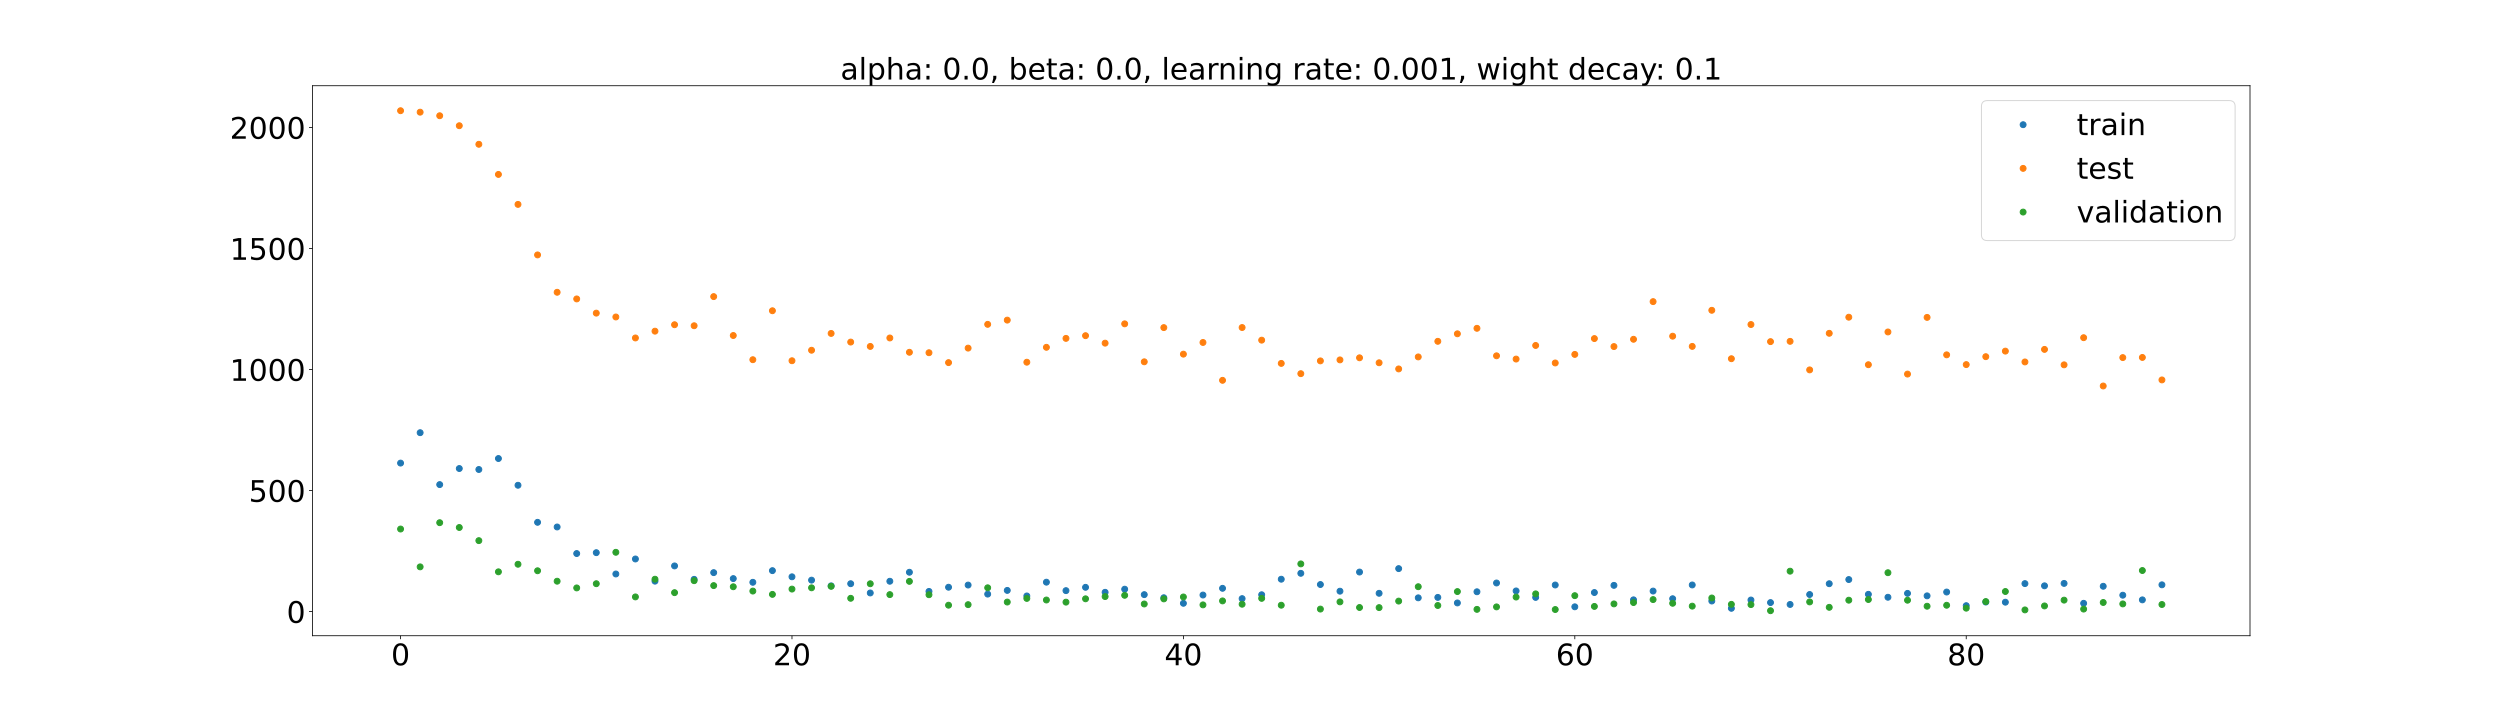 <?xml version="1.0" encoding="utf-8" standalone="no"?>
<!DOCTYPE svg PUBLIC "-//W3C//DTD SVG 1.1//EN"
  "http://www.w3.org/Graphics/SVG/1.1/DTD/svg11.dtd">
<!-- Created with matplotlib (https://matplotlib.org/) -->
<svg height="720pt" version="1.1" viewBox="0 0 2520 720" width="2520pt" xmlns="http://www.w3.org/2000/svg" xmlns:xlink="http://www.w3.org/1999/xlink">
 <defs>
  <style type="text/css">*{stroke-linecap:butt;stroke-linejoin:round;}</style>
 </defs>
 <g id="figure_1">
  <g id="patch_1">
   <path d="M 0 720 
L 2520 720 
L 2520 0 
L 0 0 
z
" style="fill:#ffffff;"/>
  </g>
  <g id="axes_1">
   <g id="patch_2">
    <path d="M 315 640.8 
L 2268 640.8 
L 2268 86.4 
L 315 86.4 
z
" style="fill:#ffffff;"/>
   </g>
   <g id="matplotlib.axis_1">
    <g id="xtick_1">
     <g id="line2d_1">
      <defs>
       <path d="M 0 0 
L 0 3.5 
" id="m6ab8b50b71" style="stroke:#000000;stroke-width:0.8;"/>
      </defs>
      <g>
       <use style="stroke:#000000;stroke-width:0.8;" x="403.773" xlink:href="#m6ab8b50b71" y="640.8"/>
      </g>
     </g>
     <g id="text_1">
      <!-- 0 -->
      <g transform="translate(394.229 670.595)scale(0.3 -0.3)">
       <defs>
        <path d="M 31.781 66.406 
Q 24.172 66.406 20.328 58.906 
Q 16.5 51.422 16.5 36.375 
Q 16.5 21.391 20.328 13.891 
Q 24.172 6.391 31.781 6.391 
Q 39.453 6.391 43.281 13.891 
Q 47.125 21.391 47.125 36.375 
Q 47.125 51.422 43.281 58.906 
Q 39.453 66.406 31.781 66.406 
z
M 31.781 74.219 
Q 44.047 74.219 50.516 64.516 
Q 56.984 54.828 56.984 36.375 
Q 56.984 17.969 50.516 8.266 
Q 44.047 -1.422 31.781 -1.422 
Q 19.531 -1.422 13.062 8.266 
Q 6.594 17.969 6.594 36.375 
Q 6.594 54.828 13.062 64.516 
Q 19.531 74.219 31.781 74.219 
z
" id="DejaVuSans-48"/>
       </defs>
       <use xlink:href="#DejaVuSans-48"/>
      </g>
     </g>
    </g>
    <g id="xtick_2">
     <g id="line2d_2">
      <g>
       <use style="stroke:#000000;stroke-width:0.8;" x="798.318" xlink:href="#m6ab8b50b71" y="640.8"/>
      </g>
     </g>
     <g id="text_2">
      <!-- 20 -->
      <g transform="translate(779.231 670.595)scale(0.3 -0.3)">
       <defs>
        <path d="M 19.188 8.297 
L 53.609 8.297 
L 53.609 0 
L 7.328 0 
L 7.328 8.297 
Q 12.938 14.109 22.625 23.891 
Q 32.328 33.688 34.812 36.531 
Q 39.547 41.844 41.422 45.531 
Q 43.312 49.219 43.312 52.781 
Q 43.312 58.594 39.234 62.25 
Q 35.156 65.922 28.609 65.922 
Q 23.969 65.922 18.812 64.312 
Q 13.672 62.703 7.812 59.422 
L 7.812 69.391 
Q 13.766 71.781 18.938 73 
Q 24.125 74.219 28.422 74.219 
Q 39.75 74.219 46.484 68.547 
Q 53.219 62.891 53.219 53.422 
Q 53.219 48.922 51.531 44.891 
Q 49.859 40.875 45.406 35.406 
Q 44.188 33.984 37.641 27.219 
Q 31.109 20.453 19.188 8.297 
z
" id="DejaVuSans-50"/>
       </defs>
       <use xlink:href="#DejaVuSans-50"/>
       <use x="63.623" xlink:href="#DejaVuSans-48"/>
      </g>
     </g>
    </g>
    <g id="xtick_3">
     <g id="line2d_3">
      <g>
       <use style="stroke:#000000;stroke-width:0.8;" x="1192.864" xlink:href="#m6ab8b50b71" y="640.8"/>
      </g>
     </g>
     <g id="text_3">
      <!-- 40 -->
      <g transform="translate(1173.776 670.595)scale(0.3 -0.3)">
       <defs>
        <path d="M 37.797 64.312 
L 12.891 25.391 
L 37.797 25.391 
z
M 35.203 72.906 
L 47.609 72.906 
L 47.609 25.391 
L 58.016 25.391 
L 58.016 17.188 
L 47.609 17.188 
L 47.609 0 
L 37.797 0 
L 37.797 17.188 
L 4.891 17.188 
L 4.891 26.703 
z
" id="DejaVuSans-52"/>
       </defs>
       <use xlink:href="#DejaVuSans-52"/>
       <use x="63.623" xlink:href="#DejaVuSans-48"/>
      </g>
     </g>
    </g>
    <g id="xtick_4">
     <g id="line2d_4">
      <g>
       <use style="stroke:#000000;stroke-width:0.8;" x="1587.409" xlink:href="#m6ab8b50b71" y="640.8"/>
      </g>
     </g>
     <g id="text_4">
      <!-- 60 -->
      <g transform="translate(1568.322 670.595)scale(0.3 -0.3)">
       <defs>
        <path d="M 33.016 40.375 
Q 26.375 40.375 22.484 35.828 
Q 18.609 31.297 18.609 23.391 
Q 18.609 15.531 22.484 10.953 
Q 26.375 6.391 33.016 6.391 
Q 39.656 6.391 43.531 10.953 
Q 47.406 15.531 47.406 23.391 
Q 47.406 31.297 43.531 35.828 
Q 39.656 40.375 33.016 40.375 
z
M 52.594 71.297 
L 52.594 62.312 
Q 48.875 64.062 45.094 64.984 
Q 41.312 65.922 37.594 65.922 
Q 27.828 65.922 22.672 59.328 
Q 17.531 52.734 16.797 39.406 
Q 19.672 43.656 24.016 45.922 
Q 28.375 48.188 33.594 48.188 
Q 44.578 48.188 50.953 41.516 
Q 57.328 34.859 57.328 23.391 
Q 57.328 12.156 50.688 5.359 
Q 44.047 -1.422 33.016 -1.422 
Q 20.359 -1.422 13.672 8.266 
Q 6.984 17.969 6.984 36.375 
Q 6.984 53.656 15.188 63.938 
Q 23.391 74.219 37.203 74.219 
Q 40.922 74.219 44.703 73.484 
Q 48.484 72.75 52.594 71.297 
z
" id="DejaVuSans-54"/>
       </defs>
       <use xlink:href="#DejaVuSans-54"/>
       <use x="63.623" xlink:href="#DejaVuSans-48"/>
      </g>
     </g>
    </g>
    <g id="xtick_5">
     <g id="line2d_5">
      <g>
       <use style="stroke:#000000;stroke-width:0.8;" x="1981.955" xlink:href="#m6ab8b50b71" y="640.8"/>
      </g>
     </g>
     <g id="text_5">
      <!-- 80 -->
      <g transform="translate(1962.867 670.595)scale(0.3 -0.3)">
       <defs>
        <path d="M 31.781 34.625 
Q 24.75 34.625 20.719 30.859 
Q 16.703 27.094 16.703 20.516 
Q 16.703 13.922 20.719 10.156 
Q 24.75 6.391 31.781 6.391 
Q 38.812 6.391 42.859 10.172 
Q 46.922 13.969 46.922 20.516 
Q 46.922 27.094 42.891 30.859 
Q 38.875 34.625 31.781 34.625 
z
M 21.922 38.812 
Q 15.578 40.375 12.031 44.719 
Q 8.5 49.078 8.5 55.328 
Q 8.5 64.062 14.719 69.141 
Q 20.953 74.219 31.781 74.219 
Q 42.672 74.219 48.875 69.141 
Q 55.078 64.062 55.078 55.328 
Q 55.078 49.078 51.531 44.719 
Q 48 40.375 41.703 38.812 
Q 48.828 37.156 52.797 32.312 
Q 56.781 27.484 56.781 20.516 
Q 56.781 9.906 50.312 4.234 
Q 43.844 -1.422 31.781 -1.422 
Q 19.734 -1.422 13.25 4.234 
Q 6.781 9.906 6.781 20.516 
Q 6.781 27.484 10.781 32.312 
Q 14.797 37.156 21.922 38.812 
z
M 18.312 54.391 
Q 18.312 48.734 21.844 45.562 
Q 25.391 42.391 31.781 42.391 
Q 38.141 42.391 41.719 45.562 
Q 45.312 48.734 45.312 54.391 
Q 45.312 60.062 41.719 63.234 
Q 38.141 66.406 31.781 66.406 
Q 25.391 66.406 21.844 63.234 
Q 18.312 60.062 18.312 54.391 
z
" id="DejaVuSans-56"/>
       </defs>
       <use xlink:href="#DejaVuSans-56"/>
       <use x="63.623" xlink:href="#DejaVuSans-48"/>
      </g>
     </g>
    </g>
   </g>
   <g id="matplotlib.axis_2">
    <g id="ytick_1">
     <g id="line2d_6">
      <defs>
       <path d="M 0 0 
L -3.5 0 
" id="m80226471ab" style="stroke:#000000;stroke-width:0.8;"/>
      </defs>
      <g>
       <use style="stroke:#000000;stroke-width:0.8;" x="315" xlink:href="#m80226471ab" y="616.428"/>
      </g>
     </g>
     <g id="text_6">
      <!-- 0 -->
      <g transform="translate(288.913 627.826)scale(0.3 -0.3)">
       <use xlink:href="#DejaVuSans-48"/>
      </g>
     </g>
    </g>
    <g id="ytick_2">
     <g id="line2d_7">
      <g>
       <use style="stroke:#000000;stroke-width:0.8;" x="315" xlink:href="#m80226471ab" y="494.439"/>
      </g>
     </g>
     <g id="text_7">
      <!-- 500 -->
      <g transform="translate(250.738 505.837)scale(0.3 -0.3)">
       <defs>
        <path d="M 10.797 72.906 
L 49.516 72.906 
L 49.516 64.594 
L 19.828 64.594 
L 19.828 46.734 
Q 21.969 47.469 24.109 47.828 
Q 26.266 48.188 28.422 48.188 
Q 40.625 48.188 47.75 41.5 
Q 54.891 34.812 54.891 23.391 
Q 54.891 11.625 47.562 5.094 
Q 40.234 -1.422 26.906 -1.422 
Q 22.312 -1.422 17.547 -0.641 
Q 12.797 0.141 7.719 1.703 
L 7.719 11.625 
Q 12.109 9.234 16.797 8.062 
Q 21.484 6.891 26.703 6.891 
Q 35.156 6.891 40.078 11.328 
Q 45.016 15.766 45.016 23.391 
Q 45.016 31 40.078 35.438 
Q 35.156 39.891 26.703 39.891 
Q 22.75 39.891 18.812 39.016 
Q 14.891 38.141 10.797 36.281 
z
" id="DejaVuSans-53"/>
       </defs>
       <use xlink:href="#DejaVuSans-53"/>
       <use x="63.623" xlink:href="#DejaVuSans-48"/>
       <use x="127.246" xlink:href="#DejaVuSans-48"/>
      </g>
     </g>
    </g>
    <g id="ytick_3">
     <g id="line2d_8">
      <g>
       <use style="stroke:#000000;stroke-width:0.8;" x="315" xlink:href="#m80226471ab" y="372.45"/>
      </g>
     </g>
     <g id="text_8">
      <!-- 1000 -->
      <g transform="translate(231.65 383.848)scale(0.3 -0.3)">
       <defs>
        <path d="M 12.406 8.297 
L 28.516 8.297 
L 28.516 63.922 
L 10.984 60.406 
L 10.984 69.391 
L 28.422 72.906 
L 38.281 72.906 
L 38.281 8.297 
L 54.391 8.297 
L 54.391 0 
L 12.406 0 
z
" id="DejaVuSans-49"/>
       </defs>
       <use xlink:href="#DejaVuSans-49"/>
       <use x="63.623" xlink:href="#DejaVuSans-48"/>
       <use x="127.246" xlink:href="#DejaVuSans-48"/>
       <use x="190.869" xlink:href="#DejaVuSans-48"/>
      </g>
     </g>
    </g>
    <g id="ytick_4">
     <g id="line2d_9">
      <g>
       <use style="stroke:#000000;stroke-width:0.8;" x="315" xlink:href="#m80226471ab" y="250.461"/>
      </g>
     </g>
     <g id="text_9">
      <!-- 1500 -->
      <g transform="translate(231.65 261.859)scale(0.3 -0.3)">
       <use xlink:href="#DejaVuSans-49"/>
       <use x="63.623" xlink:href="#DejaVuSans-53"/>
       <use x="127.246" xlink:href="#DejaVuSans-48"/>
       <use x="190.869" xlink:href="#DejaVuSans-48"/>
      </g>
     </g>
    </g>
    <g id="ytick_5">
     <g id="line2d_10">
      <g>
       <use style="stroke:#000000;stroke-width:0.8;" x="315" xlink:href="#m80226471ab" y="128.472"/>
      </g>
     </g>
     <g id="text_10">
      <!-- 2000 -->
      <g transform="translate(231.65 139.87)scale(0.3 -0.3)">
       <use xlink:href="#DejaVuSans-50"/>
       <use x="63.623" xlink:href="#DejaVuSans-48"/>
       <use x="127.246" xlink:href="#DejaVuSans-48"/>
       <use x="190.869" xlink:href="#DejaVuSans-48"/>
      </g>
     </g>
    </g>
   </g>
   <g id="line2d_11">
    <defs>
     <path d="M 0 3 
C 0.796 3 1.559 2.684 2.121 2.121 
C 2.684 1.559 3 0.796 3 0 
C 3 -0.796 2.684 -1.559 2.121 -2.121 
C 1.559 -2.684 0.796 -3 0 -3 
C -0.796 -3 -1.559 -2.684 -2.121 -2.121 
C -2.684 -1.559 -3 -0.796 -3 0 
C -3 0.796 -2.684 1.559 -2.121 2.121 
C -1.559 2.684 -0.796 3 0 3 
z
" id="m617d4584ff" style="stroke:#1f77b4;"/>
    </defs>
    <g clip-path="url(#p22f474f306)">
     <use style="fill:#1f77b4;stroke:#1f77b4;" x="403.773" xlink:href="#m617d4584ff" y="466.789"/>
     <use style="fill:#1f77b4;stroke:#1f77b4;" x="423.5" xlink:href="#m617d4584ff" y="436.15"/>
     <use style="fill:#1f77b4;stroke:#1f77b4;" x="443.227" xlink:href="#m617d4584ff" y="488.47"/>
     <use style="fill:#1f77b4;stroke:#1f77b4;" x="462.955" xlink:href="#m617d4584ff" y="472.27"/>
     <use style="fill:#1f77b4;stroke:#1f77b4;" x="482.682" xlink:href="#m617d4584ff" y="473.251"/>
     <use style="fill:#1f77b4;stroke:#1f77b4;" x="502.409" xlink:href="#m617d4584ff" y="462.186"/>
     <use style="fill:#1f77b4;stroke:#1f77b4;" x="522.136" xlink:href="#m617d4584ff" y="489.14"/>
     <use style="fill:#1f77b4;stroke:#1f77b4;" x="541.864" xlink:href="#m617d4584ff" y="526.486"/>
     <use style="fill:#1f77b4;stroke:#1f77b4;" x="561.591" xlink:href="#m617d4584ff" y="531.189"/>
     <use style="fill:#1f77b4;stroke:#1f77b4;" x="581.318" xlink:href="#m617d4584ff" y="557.966"/>
     <use style="fill:#1f77b4;stroke:#1f77b4;" x="601.045" xlink:href="#m617d4584ff" y="557.09"/>
     <use style="fill:#1f77b4;stroke:#1f77b4;" x="620.773" xlink:href="#m617d4584ff" y="578.57"/>
     <use style="fill:#1f77b4;stroke:#1f77b4;" x="640.5" xlink:href="#m617d4584ff" y="563.448"/>
     <use style="fill:#1f77b4;stroke:#1f77b4;" x="660.227" xlink:href="#m617d4584ff" y="585.809"/>
     <use style="fill:#1f77b4;stroke:#1f77b4;" x="679.955" xlink:href="#m617d4584ff" y="570.443"/>
     <use style="fill:#1f77b4;stroke:#1f77b4;" x="699.682" xlink:href="#m617d4584ff" y="583.97"/>
     <use style="fill:#1f77b4;stroke:#1f77b4;" x="719.409" xlink:href="#m617d4584ff" y="577.212"/>
     <use style="fill:#1f77b4;stroke:#1f77b4;" x="739.136" xlink:href="#m617d4584ff" y="583.217"/>
     <use style="fill:#1f77b4;stroke:#1f77b4;" x="758.864" xlink:href="#m617d4584ff" y="586.955"/>
     <use style="fill:#1f77b4;stroke:#1f77b4;" x="778.591" xlink:href="#m617d4584ff" y="575.209"/>
     <use style="fill:#1f77b4;stroke:#1f77b4;" x="798.318" xlink:href="#m617d4584ff" y="581.412"/>
     <use style="fill:#1f77b4;stroke:#1f77b4;" x="818.045" xlink:href="#m617d4584ff" y="584.779"/>
     <use style="fill:#1f77b4;stroke:#1f77b4;" x="837.773" xlink:href="#m617d4584ff" y="590.525"/>
     <use style="fill:#1f77b4;stroke:#1f77b4;" x="857.5" xlink:href="#m617d4584ff" y="588.381"/>
     <use style="fill:#1f77b4;stroke:#1f77b4;" x="877.227" xlink:href="#m617d4584ff" y="597.704"/>
     <use style="fill:#1f77b4;stroke:#1f77b4;" x="896.955" xlink:href="#m617d4584ff" y="585.898"/>
     <use style="fill:#1f77b4;stroke:#1f77b4;" x="916.682" xlink:href="#m617d4584ff" y="576.822"/>
     <use style="fill:#1f77b4;stroke:#1f77b4;" x="936.409" xlink:href="#m617d4584ff" y="596.16"/>
     <use style="fill:#1f77b4;stroke:#1f77b4;" x="956.136" xlink:href="#m617d4584ff" y="591.923"/>
     <use style="fill:#1f77b4;stroke:#1f77b4;" x="975.864" xlink:href="#m617d4584ff" y="589.732"/>
     <use style="fill:#1f77b4;stroke:#1f77b4;" x="995.591" xlink:href="#m617d4584ff" y="598.854"/>
     <use style="fill:#1f77b4;stroke:#1f77b4;" x="1015.318" xlink:href="#m617d4584ff" y="595.128"/>
     <use style="fill:#1f77b4;stroke:#1f77b4;" x="1035.045" xlink:href="#m617d4584ff" y="600.717"/>
     <use style="fill:#1f77b4;stroke:#1f77b4;" x="1054.773" xlink:href="#m617d4584ff" y="586.833"/>
     <use style="fill:#1f77b4;stroke:#1f77b4;" x="1074.5" xlink:href="#m617d4584ff" y="595.359"/>
     <use style="fill:#1f77b4;stroke:#1f77b4;" x="1094.227" xlink:href="#m617d4584ff" y="592.009"/>
     <use style="fill:#1f77b4;stroke:#1f77b4;" x="1113.955" xlink:href="#m617d4584ff" y="597.032"/>
     <use style="fill:#1f77b4;stroke:#1f77b4;" x="1133.682" xlink:href="#m617d4584ff" y="593.89"/>
     <use style="fill:#1f77b4;stroke:#1f77b4;" x="1153.409" xlink:href="#m617d4584ff" y="599.39"/>
     <use style="fill:#1f77b4;stroke:#1f77b4;" x="1173.136" xlink:href="#m617d4584ff" y="602.511"/>
     <use style="fill:#1f77b4;stroke:#1f77b4;" x="1192.864" xlink:href="#m617d4584ff" y="608.116"/>
     <use style="fill:#1f77b4;stroke:#1f77b4;" x="1212.591" xlink:href="#m617d4584ff" y="599.796"/>
     <use style="fill:#1f77b4;stroke:#1f77b4;" x="1232.318" xlink:href="#m617d4584ff" y="593.012"/>
     <use style="fill:#1f77b4;stroke:#1f77b4;" x="1252.045" xlink:href="#m617d4584ff" y="603.408"/>
     <use style="fill:#1f77b4;stroke:#1f77b4;" x="1271.773" xlink:href="#m617d4584ff" y="599.508"/>
     <use style="fill:#1f77b4;stroke:#1f77b4;" x="1291.5" xlink:href="#m617d4584ff" y="583.843"/>
     <use style="fill:#1f77b4;stroke:#1f77b4;" x="1311.227" xlink:href="#m617d4584ff" y="577.9"/>
     <use style="fill:#1f77b4;stroke:#1f77b4;" x="1330.955" xlink:href="#m617d4584ff" y="589.197"/>
     <use style="fill:#1f77b4;stroke:#1f77b4;" x="1350.682" xlink:href="#m617d4584ff" y="595.919"/>
     <use style="fill:#1f77b4;stroke:#1f77b4;" x="1370.409" xlink:href="#m617d4584ff" y="576.622"/>
     <use style="fill:#1f77b4;stroke:#1f77b4;" x="1390.136" xlink:href="#m617d4584ff" y="598.04"/>
     <use style="fill:#1f77b4;stroke:#1f77b4;" x="1409.864" xlink:href="#m617d4584ff" y="573.155"/>
     <use style="fill:#1f77b4;stroke:#1f77b4;" x="1429.591" xlink:href="#m617d4584ff" y="602.606"/>
     <use style="fill:#1f77b4;stroke:#1f77b4;" x="1449.318" xlink:href="#m617d4584ff" y="602.174"/>
     <use style="fill:#1f77b4;stroke:#1f77b4;" x="1469.045" xlink:href="#m617d4584ff" y="607.763"/>
     <use style="fill:#1f77b4;stroke:#1f77b4;" x="1488.773" xlink:href="#m617d4584ff" y="596.497"/>
     <use style="fill:#1f77b4;stroke:#1f77b4;" x="1508.5" xlink:href="#m617d4584ff" y="587.649"/>
     <use style="fill:#1f77b4;stroke:#1f77b4;" x="1528.227" xlink:href="#m617d4584ff" y="595.657"/>
     <use style="fill:#1f77b4;stroke:#1f77b4;" x="1547.955" xlink:href="#m617d4584ff" y="602.182"/>
     <use style="fill:#1f77b4;stroke:#1f77b4;" x="1567.682" xlink:href="#m617d4584ff" y="589.671"/>
     <use style="fill:#1f77b4;stroke:#1f77b4;" x="1587.409" xlink:href="#m617d4584ff" y="611.659"/>
     <use style="fill:#1f77b4;stroke:#1f77b4;" x="1607.136" xlink:href="#m617d4584ff" y="597.272"/>
     <use style="fill:#1f77b4;stroke:#1f77b4;" x="1626.864" xlink:href="#m617d4584ff" y="590.038"/>
     <use style="fill:#1f77b4;stroke:#1f77b4;" x="1646.591" xlink:href="#m617d4584ff" y="604.635"/>
     <use style="fill:#1f77b4;stroke:#1f77b4;" x="1666.318" xlink:href="#m617d4584ff" y="595.792"/>
     <use style="fill:#1f77b4;stroke:#1f77b4;" x="1686.045" xlink:href="#m617d4584ff" y="603.517"/>
     <use style="fill:#1f77b4;stroke:#1f77b4;" x="1705.773" xlink:href="#m617d4584ff" y="589.637"/>
     <use style="fill:#1f77b4;stroke:#1f77b4;" x="1725.5" xlink:href="#m617d4584ff" y="605.819"/>
     <use style="fill:#1f77b4;stroke:#1f77b4;" x="1745.227" xlink:href="#m617d4584ff" y="613.171"/>
     <use style="fill:#1f77b4;stroke:#1f77b4;" x="1764.955" xlink:href="#m617d4584ff" y="604.809"/>
     <use style="fill:#1f77b4;stroke:#1f77b4;" x="1784.682" xlink:href="#m617d4584ff" y="607.392"/>
     <use style="fill:#1f77b4;stroke:#1f77b4;" x="1804.409" xlink:href="#m617d4584ff" y="609.291"/>
     <use style="fill:#1f77b4;stroke:#1f77b4;" x="1824.136" xlink:href="#m617d4584ff" y="599.27"/>
     <use style="fill:#1f77b4;stroke:#1f77b4;" x="1843.864" xlink:href="#m617d4584ff" y="588.388"/>
     <use style="fill:#1f77b4;stroke:#1f77b4;" x="1863.591" xlink:href="#m617d4584ff" y="584.183"/>
     <use style="fill:#1f77b4;stroke:#1f77b4;" x="1883.318" xlink:href="#m617d4584ff" y="599.063"/>
     <use style="fill:#1f77b4;stroke:#1f77b4;" x="1903.045" xlink:href="#m617d4584ff" y="602.035"/>
     <use style="fill:#1f77b4;stroke:#1f77b4;" x="1922.773" xlink:href="#m617d4584ff" y="598.117"/>
     <use style="fill:#1f77b4;stroke:#1f77b4;" x="1942.5" xlink:href="#m617d4584ff" y="600.606"/>
     <use style="fill:#1f77b4;stroke:#1f77b4;" x="1962.227" xlink:href="#m617d4584ff" y="596.771"/>
     <use style="fill:#1f77b4;stroke:#1f77b4;" x="1981.955" xlink:href="#m617d4584ff" y="610.51"/>
     <use style="fill:#1f77b4;stroke:#1f77b4;" x="2001.682" xlink:href="#m617d4584ff" y="606.878"/>
     <use style="fill:#1f77b4;stroke:#1f77b4;" x="2021.409" xlink:href="#m617d4584ff" y="607.009"/>
     <use style="fill:#1f77b4;stroke:#1f77b4;" x="2041.136" xlink:href="#m617d4584ff" y="588.268"/>
     <use style="fill:#1f77b4;stroke:#1f77b4;" x="2060.864" xlink:href="#m617d4584ff" y="590.503"/>
     <use style="fill:#1f77b4;stroke:#1f77b4;" x="2080.591" xlink:href="#m617d4584ff" y="588.079"/>
     <use style="fill:#1f77b4;stroke:#1f77b4;" x="2100.318" xlink:href="#m617d4584ff" y="608.119"/>
     <use style="fill:#1f77b4;stroke:#1f77b4;" x="2120.045" xlink:href="#m617d4584ff" y="590.964"/>
     <use style="fill:#1f77b4;stroke:#1f77b4;" x="2139.773" xlink:href="#m617d4584ff" y="599.964"/>
     <use style="fill:#1f77b4;stroke:#1f77b4;" x="2159.5" xlink:href="#m617d4584ff" y="604.657"/>
     <use style="fill:#1f77b4;stroke:#1f77b4;" x="2179.227" xlink:href="#m617d4584ff" y="589.491"/>
    </g>
   </g>
   <g id="line2d_12">
    <defs>
     <path d="M 0 3 
C 0.796 3 1.559 2.684 2.121 2.121 
C 2.684 1.559 3 0.796 3 0 
C 3 -0.796 2.684 -1.559 2.121 -2.121 
C 1.559 -2.684 0.796 -3 0 -3 
C -0.796 -3 -1.559 -2.684 -2.121 -2.121 
C -2.684 -1.559 -3 -0.796 -3 0 
C -3 0.796 -2.684 1.559 -2.121 2.121 
C -1.559 2.684 -0.796 3 0 3 
z
" id="mc7866da55e" style="stroke:#ff7f0e;"/>
    </defs>
    <g clip-path="url(#p22f474f306)">
     <use style="fill:#ff7f0e;stroke:#ff7f0e;" x="403.773" xlink:href="#mc7866da55e" y="111.6"/>
     <use style="fill:#ff7f0e;stroke:#ff7f0e;" x="423.5" xlink:href="#mc7866da55e" y="113.056"/>
     <use style="fill:#ff7f0e;stroke:#ff7f0e;" x="443.227" xlink:href="#mc7866da55e" y="116.669"/>
     <use style="fill:#ff7f0e;stroke:#ff7f0e;" x="462.955" xlink:href="#mc7866da55e" y="126.727"/>
     <use style="fill:#ff7f0e;stroke:#ff7f0e;" x="482.682" xlink:href="#mc7866da55e" y="145.434"/>
     <use style="fill:#ff7f0e;stroke:#ff7f0e;" x="502.409" xlink:href="#mc7866da55e" y="175.814"/>
     <use style="fill:#ff7f0e;stroke:#ff7f0e;" x="522.136" xlink:href="#mc7866da55e" y="206.03"/>
     <use style="fill:#ff7f0e;stroke:#ff7f0e;" x="541.864" xlink:href="#mc7866da55e" y="256.951"/>
     <use style="fill:#ff7f0e;stroke:#ff7f0e;" x="561.591" xlink:href="#mc7866da55e" y="294.611"/>
     <use style="fill:#ff7f0e;stroke:#ff7f0e;" x="581.318" xlink:href="#mc7866da55e" y="301.314"/>
     <use style="fill:#ff7f0e;stroke:#ff7f0e;" x="601.045" xlink:href="#mc7866da55e" y="315.64"/>
     <use style="fill:#ff7f0e;stroke:#ff7f0e;" x="620.773" xlink:href="#mc7866da55e" y="319.509"/>
     <use style="fill:#ff7f0e;stroke:#ff7f0e;" x="640.5" xlink:href="#mc7866da55e" y="340.66"/>
     <use style="fill:#ff7f0e;stroke:#ff7f0e;" x="660.227" xlink:href="#mc7866da55e" y="333.818"/>
     <use style="fill:#ff7f0e;stroke:#ff7f0e;" x="679.955" xlink:href="#mc7866da55e" y="327.324"/>
     <use style="fill:#ff7f0e;stroke:#ff7f0e;" x="699.682" xlink:href="#mc7866da55e" y="328.347"/>
     <use style="fill:#ff7f0e;stroke:#ff7f0e;" x="719.409" xlink:href="#mc7866da55e" y="298.976"/>
     <use style="fill:#ff7f0e;stroke:#ff7f0e;" x="739.136" xlink:href="#mc7866da55e" y="338.183"/>
     <use style="fill:#ff7f0e;stroke:#ff7f0e;" x="758.864" xlink:href="#mc7866da55e" y="362.583"/>
     <use style="fill:#ff7f0e;stroke:#ff7f0e;" x="778.591" xlink:href="#mc7866da55e" y="313.233"/>
     <use style="fill:#ff7f0e;stroke:#ff7f0e;" x="798.318" xlink:href="#mc7866da55e" y="363.618"/>
     <use style="fill:#ff7f0e;stroke:#ff7f0e;" x="818.045" xlink:href="#mc7866da55e" y="353.031"/>
     <use style="fill:#ff7f0e;stroke:#ff7f0e;" x="837.773" xlink:href="#mc7866da55e" y="336.098"/>
     <use style="fill:#ff7f0e;stroke:#ff7f0e;" x="857.5" xlink:href="#mc7866da55e" y="344.803"/>
     <use style="fill:#ff7f0e;stroke:#ff7f0e;" x="877.227" xlink:href="#mc7866da55e" y="349.193"/>
     <use style="fill:#ff7f0e;stroke:#ff7f0e;" x="896.955" xlink:href="#mc7866da55e" y="340.675"/>
     <use style="fill:#ff7f0e;stroke:#ff7f0e;" x="916.682" xlink:href="#mc7866da55e" y="355.084"/>
     <use style="fill:#ff7f0e;stroke:#ff7f0e;" x="936.409" xlink:href="#mc7866da55e" y="355.542"/>
     <use style="fill:#ff7f0e;stroke:#ff7f0e;" x="956.136" xlink:href="#mc7866da55e" y="365.521"/>
     <use style="fill:#ff7f0e;stroke:#ff7f0e;" x="975.864" xlink:href="#mc7866da55e" y="350.895"/>
     <use style="fill:#ff7f0e;stroke:#ff7f0e;" x="995.591" xlink:href="#mc7866da55e" y="326.928"/>
     <use style="fill:#ff7f0e;stroke:#ff7f0e;" x="1015.318" xlink:href="#mc7866da55e" y="322.677"/>
     <use style="fill:#ff7f0e;stroke:#ff7f0e;" x="1035.045" xlink:href="#mc7866da55e" y="365.104"/>
     <use style="fill:#ff7f0e;stroke:#ff7f0e;" x="1054.773" xlink:href="#mc7866da55e" y="350.073"/>
     <use style="fill:#ff7f0e;stroke:#ff7f0e;" x="1074.5" xlink:href="#mc7866da55e" y="341.087"/>
     <use style="fill:#ff7f0e;stroke:#ff7f0e;" x="1094.227" xlink:href="#mc7866da55e" y="338.362"/>
     <use style="fill:#ff7f0e;stroke:#ff7f0e;" x="1113.955" xlink:href="#mc7866da55e" y="345.904"/>
     <use style="fill:#ff7f0e;stroke:#ff7f0e;" x="1133.682" xlink:href="#mc7866da55e" y="326.432"/>
     <use style="fill:#ff7f0e;stroke:#ff7f0e;" x="1153.409" xlink:href="#mc7866da55e" y="364.694"/>
     <use style="fill:#ff7f0e;stroke:#ff7f0e;" x="1173.136" xlink:href="#mc7866da55e" y="330.222"/>
     <use style="fill:#ff7f0e;stroke:#ff7f0e;" x="1192.864" xlink:href="#mc7866da55e" y="356.98"/>
     <use style="fill:#ff7f0e;stroke:#ff7f0e;" x="1212.591" xlink:href="#mc7866da55e" y="345.211"/>
     <use style="fill:#ff7f0e;stroke:#ff7f0e;" x="1232.318" xlink:href="#mc7866da55e" y="383.364"/>
     <use style="fill:#ff7f0e;stroke:#ff7f0e;" x="1252.045" xlink:href="#mc7866da55e" y="330.15"/>
     <use style="fill:#ff7f0e;stroke:#ff7f0e;" x="1271.773" xlink:href="#mc7866da55e" y="342.876"/>
     <use style="fill:#ff7f0e;stroke:#ff7f0e;" x="1291.5" xlink:href="#mc7866da55e" y="366.308"/>
     <use style="fill:#ff7f0e;stroke:#ff7f0e;" x="1311.227" xlink:href="#mc7866da55e" y="376.662"/>
     <use style="fill:#ff7f0e;stroke:#ff7f0e;" x="1330.955" xlink:href="#mc7866da55e" y="363.769"/>
     <use style="fill:#ff7f0e;stroke:#ff7f0e;" x="1350.682" xlink:href="#mc7866da55e" y="362.769"/>
     <use style="fill:#ff7f0e;stroke:#ff7f0e;" x="1370.409" xlink:href="#mc7866da55e" y="360.668"/>
     <use style="fill:#ff7f0e;stroke:#ff7f0e;" x="1390.136" xlink:href="#mc7866da55e" y="365.669"/>
     <use style="fill:#ff7f0e;stroke:#ff7f0e;" x="1409.864" xlink:href="#mc7866da55e" y="371.878"/>
     <use style="fill:#ff7f0e;stroke:#ff7f0e;" x="1429.591" xlink:href="#mc7866da55e" y="359.767"/>
     <use style="fill:#ff7f0e;stroke:#ff7f0e;" x="1449.318" xlink:href="#mc7866da55e" y="344.043"/>
     <use style="fill:#ff7f0e;stroke:#ff7f0e;" x="1469.045" xlink:href="#mc7866da55e" y="336.472"/>
     <use style="fill:#ff7f0e;stroke:#ff7f0e;" x="1488.773" xlink:href="#mc7866da55e" y="330.932"/>
     <use style="fill:#ff7f0e;stroke:#ff7f0e;" x="1508.5" xlink:href="#mc7866da55e" y="358.652"/>
     <use style="fill:#ff7f0e;stroke:#ff7f0e;" x="1528.227" xlink:href="#mc7866da55e" y="361.937"/>
     <use style="fill:#ff7f0e;stroke:#ff7f0e;" x="1547.955" xlink:href="#mc7866da55e" y="348.222"/>
     <use style="fill:#ff7f0e;stroke:#ff7f0e;" x="1567.682" xlink:href="#mc7866da55e" y="365.869"/>
     <use style="fill:#ff7f0e;stroke:#ff7f0e;" x="1587.409" xlink:href="#mc7866da55e" y="357.244"/>
     <use style="fill:#ff7f0e;stroke:#ff7f0e;" x="1607.136" xlink:href="#mc7866da55e" y="341.274"/>
     <use style="fill:#ff7f0e;stroke:#ff7f0e;" x="1626.864" xlink:href="#mc7866da55e" y="349.334"/>
     <use style="fill:#ff7f0e;stroke:#ff7f0e;" x="1646.591" xlink:href="#mc7866da55e" y="341.988"/>
     <use style="fill:#ff7f0e;stroke:#ff7f0e;" x="1666.318" xlink:href="#mc7866da55e" y="304.033"/>
     <use style="fill:#ff7f0e;stroke:#ff7f0e;" x="1686.045" xlink:href="#mc7866da55e" y="338.873"/>
     <use style="fill:#ff7f0e;stroke:#ff7f0e;" x="1705.773" xlink:href="#mc7866da55e" y="349.166"/>
     <use style="fill:#ff7f0e;stroke:#ff7f0e;" x="1725.5" xlink:href="#mc7866da55e" y="312.773"/>
     <use style="fill:#ff7f0e;stroke:#ff7f0e;" x="1745.227" xlink:href="#mc7866da55e" y="361.59"/>
     <use style="fill:#ff7f0e;stroke:#ff7f0e;" x="1764.955" xlink:href="#mc7866da55e" y="327.123"/>
     <use style="fill:#ff7f0e;stroke:#ff7f0e;" x="1784.682" xlink:href="#mc7866da55e" y="344.364"/>
     <use style="fill:#ff7f0e;stroke:#ff7f0e;" x="1804.409" xlink:href="#mc7866da55e" y="344.069"/>
     <use style="fill:#ff7f0e;stroke:#ff7f0e;" x="1824.136" xlink:href="#mc7866da55e" y="372.847"/>
     <use style="fill:#ff7f0e;stroke:#ff7f0e;" x="1843.864" xlink:href="#mc7866da55e" y="335.965"/>
     <use style="fill:#ff7f0e;stroke:#ff7f0e;" x="1863.591" xlink:href="#mc7866da55e" y="319.738"/>
     <use style="fill:#ff7f0e;stroke:#ff7f0e;" x="1883.318" xlink:href="#mc7866da55e" y="367.637"/>
     <use style="fill:#ff7f0e;stroke:#ff7f0e;" x="1903.045" xlink:href="#mc7866da55e" y="334.618"/>
     <use style="fill:#ff7f0e;stroke:#ff7f0e;" x="1922.773" xlink:href="#mc7866da55e" y="377.067"/>
     <use style="fill:#ff7f0e;stroke:#ff7f0e;" x="1942.5" xlink:href="#mc7866da55e" y="319.934"/>
     <use style="fill:#ff7f0e;stroke:#ff7f0e;" x="1962.227" xlink:href="#mc7866da55e" y="357.675"/>
     <use style="fill:#ff7f0e;stroke:#ff7f0e;" x="1981.955" xlink:href="#mc7866da55e" y="367.513"/>
     <use style="fill:#ff7f0e;stroke:#ff7f0e;" x="2001.682" xlink:href="#mc7866da55e" y="359.528"/>
     <use style="fill:#ff7f0e;stroke:#ff7f0e;" x="2021.409" xlink:href="#mc7866da55e" y="353.924"/>
     <use style="fill:#ff7f0e;stroke:#ff7f0e;" x="2041.136" xlink:href="#mc7866da55e" y="364.836"/>
     <use style="fill:#ff7f0e;stroke:#ff7f0e;" x="2060.864" xlink:href="#mc7866da55e" y="352.186"/>
     <use style="fill:#ff7f0e;stroke:#ff7f0e;" x="2080.591" xlink:href="#mc7866da55e" y="367.747"/>
     <use style="fill:#ff7f0e;stroke:#ff7f0e;" x="2100.318" xlink:href="#mc7866da55e" y="340.396"/>
     <use style="fill:#ff7f0e;stroke:#ff7f0e;" x="2120.045" xlink:href="#mc7866da55e" y="389.08"/>
     <use style="fill:#ff7f0e;stroke:#ff7f0e;" x="2139.773" xlink:href="#mc7866da55e" y="360.453"/>
     <use style="fill:#ff7f0e;stroke:#ff7f0e;" x="2159.5" xlink:href="#mc7866da55e" y="360.31"/>
     <use style="fill:#ff7f0e;stroke:#ff7f0e;" x="2179.227" xlink:href="#mc7866da55e" y="382.959"/>
    </g>
   </g>
   <g id="line2d_13">
    <defs>
     <path d="M 0 3 
C 0.796 3 1.559 2.684 2.121 2.121 
C 2.684 1.559 3 0.796 3 0 
C 3 -0.796 2.684 -1.559 2.121 -2.121 
C 1.559 -2.684 0.796 -3 0 -3 
C -0.796 -3 -1.559 -2.684 -2.121 -2.121 
C -2.684 -1.559 -3 -0.796 -3 0 
C -3 0.796 -2.684 1.559 -2.121 2.121 
C -1.559 2.684 -0.796 3 0 3 
z
" id="m64c2fa46a9" style="stroke:#2ca02c;"/>
    </defs>
    <g clip-path="url(#p22f474f306)">
     <use style="fill:#2ca02c;stroke:#2ca02c;" x="403.773" xlink:href="#m64c2fa46a9" y="533.259"/>
     <use style="fill:#2ca02c;stroke:#2ca02c;" x="423.5" xlink:href="#m64c2fa46a9" y="571.39"/>
     <use style="fill:#2ca02c;stroke:#2ca02c;" x="443.227" xlink:href="#m64c2fa46a9" y="526.867"/>
     <use style="fill:#2ca02c;stroke:#2ca02c;" x="462.955" xlink:href="#m64c2fa46a9" y="531.71"/>
     <use style="fill:#2ca02c;stroke:#2ca02c;" x="482.682" xlink:href="#m64c2fa46a9" y="544.96"/>
     <use style="fill:#2ca02c;stroke:#2ca02c;" x="502.409" xlink:href="#m64c2fa46a9" y="576.395"/>
     <use style="fill:#2ca02c;stroke:#2ca02c;" x="522.136" xlink:href="#m64c2fa46a9" y="568.771"/>
     <use style="fill:#2ca02c;stroke:#2ca02c;" x="541.864" xlink:href="#m64c2fa46a9" y="575.332"/>
     <use style="fill:#2ca02c;stroke:#2ca02c;" x="561.591" xlink:href="#m64c2fa46a9" y="585.858"/>
     <use style="fill:#2ca02c;stroke:#2ca02c;" x="581.318" xlink:href="#m64c2fa46a9" y="592.622"/>
     <use style="fill:#2ca02c;stroke:#2ca02c;" x="601.045" xlink:href="#m64c2fa46a9" y="588.377"/>
     <use style="fill:#2ca02c;stroke:#2ca02c;" x="620.773" xlink:href="#m64c2fa46a9" y="556.709"/>
     <use style="fill:#2ca02c;stroke:#2ca02c;" x="640.5" xlink:href="#m64c2fa46a9" y="601.682"/>
     <use style="fill:#2ca02c;stroke:#2ca02c;" x="660.227" xlink:href="#m64c2fa46a9" y="583.846"/>
     <use style="fill:#2ca02c;stroke:#2ca02c;" x="679.955" xlink:href="#m64c2fa46a9" y="597.4"/>
     <use style="fill:#2ca02c;stroke:#2ca02c;" x="699.682" xlink:href="#m64c2fa46a9" y="585.334"/>
     <use style="fill:#2ca02c;stroke:#2ca02c;" x="719.409" xlink:href="#m64c2fa46a9" y="590.28"/>
     <use style="fill:#2ca02c;stroke:#2ca02c;" x="739.136" xlink:href="#m64c2fa46a9" y="591.454"/>
     <use style="fill:#2ca02c;stroke:#2ca02c;" x="758.864" xlink:href="#m64c2fa46a9" y="595.802"/>
     <use style="fill:#2ca02c;stroke:#2ca02c;" x="778.591" xlink:href="#m64c2fa46a9" y="599.127"/>
     <use style="fill:#2ca02c;stroke:#2ca02c;" x="798.318" xlink:href="#m64c2fa46a9" y="593.801"/>
     <use style="fill:#2ca02c;stroke:#2ca02c;" x="818.045" xlink:href="#m64c2fa46a9" y="592.518"/>
     <use style="fill:#2ca02c;stroke:#2ca02c;" x="837.773" xlink:href="#m64c2fa46a9" y="591.018"/>
     <use style="fill:#2ca02c;stroke:#2ca02c;" x="857.5" xlink:href="#m64c2fa46a9" y="603.077"/>
     <use style="fill:#2ca02c;stroke:#2ca02c;" x="877.227" xlink:href="#m64c2fa46a9" y="588.424"/>
     <use style="fill:#2ca02c;stroke:#2ca02c;" x="896.955" xlink:href="#m64c2fa46a9" y="599.363"/>
     <use style="fill:#2ca02c;stroke:#2ca02c;" x="916.682" xlink:href="#m64c2fa46a9" y="586.009"/>
     <use style="fill:#2ca02c;stroke:#2ca02c;" x="936.409" xlink:href="#m64c2fa46a9" y="599.486"/>
     <use style="fill:#2ca02c;stroke:#2ca02c;" x="956.136" xlink:href="#m64c2fa46a9" y="610.031"/>
     <use style="fill:#2ca02c;stroke:#2ca02c;" x="975.864" xlink:href="#m64c2fa46a9" y="609.491"/>
     <use style="fill:#2ca02c;stroke:#2ca02c;" x="995.591" xlink:href="#m64c2fa46a9" y="592.49"/>
     <use style="fill:#2ca02c;stroke:#2ca02c;" x="1015.318" xlink:href="#m64c2fa46a9" y="606.872"/>
     <use style="fill:#2ca02c;stroke:#2ca02c;" x="1035.045" xlink:href="#m64c2fa46a9" y="603.207"/>
     <use style="fill:#2ca02c;stroke:#2ca02c;" x="1054.773" xlink:href="#m64c2fa46a9" y="604.805"/>
     <use style="fill:#2ca02c;stroke:#2ca02c;" x="1074.5" xlink:href="#m64c2fa46a9" y="606.968"/>
     <use style="fill:#2ca02c;stroke:#2ca02c;" x="1094.227" xlink:href="#m64c2fa46a9" y="603.602"/>
     <use style="fill:#2ca02c;stroke:#2ca02c;" x="1113.955" xlink:href="#m64c2fa46a9" y="601.331"/>
     <use style="fill:#2ca02c;stroke:#2ca02c;" x="1133.682" xlink:href="#m64c2fa46a9" y="600.062"/>
     <use style="fill:#2ca02c;stroke:#2ca02c;" x="1153.409" xlink:href="#m64c2fa46a9" y="608.811"/>
     <use style="fill:#2ca02c;stroke:#2ca02c;" x="1173.136" xlink:href="#m64c2fa46a9" y="603.684"/>
     <use style="fill:#2ca02c;stroke:#2ca02c;" x="1192.864" xlink:href="#m64c2fa46a9" y="601.749"/>
     <use style="fill:#2ca02c;stroke:#2ca02c;" x="1212.591" xlink:href="#m64c2fa46a9" y="609.707"/>
     <use style="fill:#2ca02c;stroke:#2ca02c;" x="1232.318" xlink:href="#m64c2fa46a9" y="605.71"/>
     <use style="fill:#2ca02c;stroke:#2ca02c;" x="1252.045" xlink:href="#m64c2fa46a9" y="609.066"/>
     <use style="fill:#2ca02c;stroke:#2ca02c;" x="1271.773" xlink:href="#m64c2fa46a9" y="603.15"/>
     <use style="fill:#2ca02c;stroke:#2ca02c;" x="1291.5" xlink:href="#m64c2fa46a9" y="610.058"/>
     <use style="fill:#2ca02c;stroke:#2ca02c;" x="1311.227" xlink:href="#m64c2fa46a9" y="568.409"/>
     <use style="fill:#2ca02c;stroke:#2ca02c;" x="1330.955" xlink:href="#m64c2fa46a9" y="613.948"/>
     <use style="fill:#2ca02c;stroke:#2ca02c;" x="1350.682" xlink:href="#m64c2fa46a9" y="606.681"/>
     <use style="fill:#2ca02c;stroke:#2ca02c;" x="1370.409" xlink:href="#m64c2fa46a9" y="612.355"/>
     <use style="fill:#2ca02c;stroke:#2ca02c;" x="1390.136" xlink:href="#m64c2fa46a9" y="612.461"/>
     <use style="fill:#2ca02c;stroke:#2ca02c;" x="1409.864" xlink:href="#m64c2fa46a9" y="605.9"/>
     <use style="fill:#2ca02c;stroke:#2ca02c;" x="1429.591" xlink:href="#m64c2fa46a9" y="591.405"/>
     <use style="fill:#2ca02c;stroke:#2ca02c;" x="1449.318" xlink:href="#m64c2fa46a9" y="610.34"/>
     <use style="fill:#2ca02c;stroke:#2ca02c;" x="1469.045" xlink:href="#m64c2fa46a9" y="596.304"/>
     <use style="fill:#2ca02c;stroke:#2ca02c;" x="1488.773" xlink:href="#m64c2fa46a9" y="614.238"/>
     <use style="fill:#2ca02c;stroke:#2ca02c;" x="1508.5" xlink:href="#m64c2fa46a9" y="611.743"/>
     <use style="fill:#2ca02c;stroke:#2ca02c;" x="1528.227" xlink:href="#m64c2fa46a9" y="601.832"/>
     <use style="fill:#2ca02c;stroke:#2ca02c;" x="1547.955" xlink:href="#m64c2fa46a9" y="598.613"/>
     <use style="fill:#2ca02c;stroke:#2ca02c;" x="1567.682" xlink:href="#m64c2fa46a9" y="614.397"/>
     <use style="fill:#2ca02c;stroke:#2ca02c;" x="1587.409" xlink:href="#m64c2fa46a9" y="600.424"/>
     <use style="fill:#2ca02c;stroke:#2ca02c;" x="1607.136" xlink:href="#m64c2fa46a9" y="611.275"/>
     <use style="fill:#2ca02c;stroke:#2ca02c;" x="1626.864" xlink:href="#m64c2fa46a9" y="608.729"/>
     <use style="fill:#2ca02c;stroke:#2ca02c;" x="1646.591" xlink:href="#m64c2fa46a9" y="607.372"/>
     <use style="fill:#2ca02c;stroke:#2ca02c;" x="1666.318" xlink:href="#m64c2fa46a9" y="604.374"/>
     <use style="fill:#2ca02c;stroke:#2ca02c;" x="1686.045" xlink:href="#m64c2fa46a9" y="608.107"/>
     <use style="fill:#2ca02c;stroke:#2ca02c;" x="1705.773" xlink:href="#m64c2fa46a9" y="610.99"/>
     <use style="fill:#2ca02c;stroke:#2ca02c;" x="1725.5" xlink:href="#m64c2fa46a9" y="602.772"/>
     <use style="fill:#2ca02c;stroke:#2ca02c;" x="1745.227" xlink:href="#m64c2fa46a9" y="609.17"/>
     <use style="fill:#2ca02c;stroke:#2ca02c;" x="1764.955" xlink:href="#m64c2fa46a9" y="609.437"/>
     <use style="fill:#2ca02c;stroke:#2ca02c;" x="1784.682" xlink:href="#m64c2fa46a9" y="615.6"/>
     <use style="fill:#2ca02c;stroke:#2ca02c;" x="1804.409" xlink:href="#m64c2fa46a9" y="575.753"/>
     <use style="fill:#2ca02c;stroke:#2ca02c;" x="1824.136" xlink:href="#m64c2fa46a9" y="606.733"/>
     <use style="fill:#2ca02c;stroke:#2ca02c;" x="1843.864" xlink:href="#m64c2fa46a9" y="612.175"/>
     <use style="fill:#2ca02c;stroke:#2ca02c;" x="1863.591" xlink:href="#m64c2fa46a9" y="604.993"/>
     <use style="fill:#2ca02c;stroke:#2ca02c;" x="1883.318" xlink:href="#m64c2fa46a9" y="604.319"/>
     <use style="fill:#2ca02c;stroke:#2ca02c;" x="1903.045" xlink:href="#m64c2fa46a9" y="577.289"/>
     <use style="fill:#2ca02c;stroke:#2ca02c;" x="1922.773" xlink:href="#m64c2fa46a9" y="605.016"/>
     <use style="fill:#2ca02c;stroke:#2ca02c;" x="1942.5" xlink:href="#m64c2fa46a9" y="611.077"/>
     <use style="fill:#2ca02c;stroke:#2ca02c;" x="1962.227" xlink:href="#m64c2fa46a9" y="610.095"/>
     <use style="fill:#2ca02c;stroke:#2ca02c;" x="1981.955" xlink:href="#m64c2fa46a9" y="613.046"/>
     <use style="fill:#2ca02c;stroke:#2ca02c;" x="2001.682" xlink:href="#m64c2fa46a9" y="606.372"/>
     <use style="fill:#2ca02c;stroke:#2ca02c;" x="2021.409" xlink:href="#m64c2fa46a9" y="596.239"/>
     <use style="fill:#2ca02c;stroke:#2ca02c;" x="2041.136" xlink:href="#m64c2fa46a9" y="614.78"/>
     <use style="fill:#2ca02c;stroke:#2ca02c;" x="2060.864" xlink:href="#m64c2fa46a9" y="610.776"/>
     <use style="fill:#2ca02c;stroke:#2ca02c;" x="2080.591" xlink:href="#m64c2fa46a9" y="604.937"/>
     <use style="fill:#2ca02c;stroke:#2ca02c;" x="2100.318" xlink:href="#m64c2fa46a9" y="613.953"/>
     <use style="fill:#2ca02c;stroke:#2ca02c;" x="2120.045" xlink:href="#m64c2fa46a9" y="607.303"/>
     <use style="fill:#2ca02c;stroke:#2ca02c;" x="2139.773" xlink:href="#m64c2fa46a9" y="608.745"/>
     <use style="fill:#2ca02c;stroke:#2ca02c;" x="2159.5" xlink:href="#m64c2fa46a9" y="575.081"/>
     <use style="fill:#2ca02c;stroke:#2ca02c;" x="2179.227" xlink:href="#m64c2fa46a9" y="609.334"/>
    </g>
   </g>
   <g id="patch_3">
    <path d="M 315 640.8 
L 315 86.4 
" style="fill:none;stroke:#000000;stroke-linecap:square;stroke-linejoin:miter;stroke-width:0.8;"/>
   </g>
   <g id="patch_4">
    <path d="M 2268 640.8 
L 2268 86.4 
" style="fill:none;stroke:#000000;stroke-linecap:square;stroke-linejoin:miter;stroke-width:0.8;"/>
   </g>
   <g id="patch_5">
    <path d="M 315 640.8 
L 2268 640.8 
" style="fill:none;stroke:#000000;stroke-linecap:square;stroke-linejoin:miter;stroke-width:0.8;"/>
   </g>
   <g id="patch_6">
    <path d="M 315 86.4 
L 2268 86.4 
" style="fill:none;stroke:#000000;stroke-linecap:square;stroke-linejoin:miter;stroke-width:0.8;"/>
   </g>
   <g id="text_11">
    <!-- alpha: 0.0, beta: 0.0, learning rate: 0.001, wight decay: 0.1 -->
    <g transform="translate(847.179 80.161)scale(0.3 -0.3)">
     <defs>
      <path d="M 34.281 27.484 
Q 23.391 27.484 19.188 25 
Q 14.984 22.516 14.984 16.5 
Q 14.984 11.719 18.141 8.906 
Q 21.297 6.109 26.703 6.109 
Q 34.188 6.109 38.703 11.406 
Q 43.219 16.703 43.219 25.484 
L 43.219 27.484 
z
M 52.203 31.203 
L 52.203 0 
L 43.219 0 
L 43.219 8.297 
Q 40.141 3.328 35.547 0.953 
Q 30.953 -1.422 24.312 -1.422 
Q 15.922 -1.422 10.953 3.297 
Q 6 8.016 6 15.922 
Q 6 25.141 12.172 29.828 
Q 18.359 34.516 30.609 34.516 
L 43.219 34.516 
L 43.219 35.406 
Q 43.219 41.609 39.141 45 
Q 35.062 48.391 27.688 48.391 
Q 23 48.391 18.547 47.266 
Q 14.109 46.141 10.016 43.891 
L 10.016 52.203 
Q 14.938 54.109 19.578 55.047 
Q 24.219 56 28.609 56 
Q 40.484 56 46.344 49.844 
Q 52.203 43.703 52.203 31.203 
z
" id="DejaVuSans-97"/>
      <path d="M 9.422 75.984 
L 18.406 75.984 
L 18.406 0 
L 9.422 0 
z
" id="DejaVuSans-108"/>
      <path d="M 18.109 8.203 
L 18.109 -20.797 
L 9.078 -20.797 
L 9.078 54.688 
L 18.109 54.688 
L 18.109 46.391 
Q 20.953 51.266 25.266 53.625 
Q 29.594 56 35.594 56 
Q 45.562 56 51.781 48.094 
Q 58.016 40.188 58.016 27.297 
Q 58.016 14.406 51.781 6.484 
Q 45.562 -1.422 35.594 -1.422 
Q 29.594 -1.422 25.266 0.953 
Q 20.953 3.328 18.109 8.203 
z
M 48.688 27.297 
Q 48.688 37.203 44.609 42.844 
Q 40.531 48.484 33.406 48.484 
Q 26.266 48.484 22.188 42.844 
Q 18.109 37.203 18.109 27.297 
Q 18.109 17.391 22.188 11.75 
Q 26.266 6.109 33.406 6.109 
Q 40.531 6.109 44.609 11.75 
Q 48.688 17.391 48.688 27.297 
z
" id="DejaVuSans-112"/>
      <path d="M 54.891 33.016 
L 54.891 0 
L 45.906 0 
L 45.906 32.719 
Q 45.906 40.484 42.875 44.328 
Q 39.844 48.188 33.797 48.188 
Q 26.516 48.188 22.312 43.547 
Q 18.109 38.922 18.109 30.906 
L 18.109 0 
L 9.078 0 
L 9.078 75.984 
L 18.109 75.984 
L 18.109 46.188 
Q 21.344 51.125 25.703 53.562 
Q 30.078 56 35.797 56 
Q 45.219 56 50.047 50.172 
Q 54.891 44.344 54.891 33.016 
z
" id="DejaVuSans-104"/>
      <path d="M 11.719 12.406 
L 22.016 12.406 
L 22.016 0 
L 11.719 0 
z
M 11.719 51.703 
L 22.016 51.703 
L 22.016 39.312 
L 11.719 39.312 
z
" id="DejaVuSans-58"/>
      <path id="DejaVuSans-32"/>
      <path d="M 10.688 12.406 
L 21 12.406 
L 21 0 
L 10.688 0 
z
" id="DejaVuSans-46"/>
      <path d="M 11.719 12.406 
L 22.016 12.406 
L 22.016 4 
L 14.016 -11.625 
L 7.719 -11.625 
L 11.719 4 
z
" id="DejaVuSans-44"/>
      <path d="M 48.688 27.297 
Q 48.688 37.203 44.609 42.844 
Q 40.531 48.484 33.406 48.484 
Q 26.266 48.484 22.188 42.844 
Q 18.109 37.203 18.109 27.297 
Q 18.109 17.391 22.188 11.75 
Q 26.266 6.109 33.406 6.109 
Q 40.531 6.109 44.609 11.75 
Q 48.688 17.391 48.688 27.297 
z
M 18.109 46.391 
Q 20.953 51.266 25.266 53.625 
Q 29.594 56 35.594 56 
Q 45.562 56 51.781 48.094 
Q 58.016 40.188 58.016 27.297 
Q 58.016 14.406 51.781 6.484 
Q 45.562 -1.422 35.594 -1.422 
Q 29.594 -1.422 25.266 0.953 
Q 20.953 3.328 18.109 8.203 
L 18.109 0 
L 9.078 0 
L 9.078 75.984 
L 18.109 75.984 
z
" id="DejaVuSans-98"/>
      <path d="M 56.203 29.594 
L 56.203 25.203 
L 14.891 25.203 
Q 15.484 15.922 20.484 11.062 
Q 25.484 6.203 34.422 6.203 
Q 39.594 6.203 44.453 7.469 
Q 49.312 8.734 54.109 11.281 
L 54.109 2.781 
Q 49.266 0.734 44.188 -0.344 
Q 39.109 -1.422 33.891 -1.422 
Q 20.797 -1.422 13.156 6.188 
Q 5.516 13.812 5.516 26.812 
Q 5.516 40.234 12.766 48.109 
Q 20.016 56 32.328 56 
Q 43.359 56 49.781 48.891 
Q 56.203 41.797 56.203 29.594 
z
M 47.219 32.234 
Q 47.125 39.594 43.094 43.984 
Q 39.062 48.391 32.422 48.391 
Q 24.906 48.391 20.391 44.141 
Q 15.875 39.891 15.188 32.172 
z
" id="DejaVuSans-101"/>
      <path d="M 18.312 70.219 
L 18.312 54.688 
L 36.812 54.688 
L 36.812 47.703 
L 18.312 47.703 
L 18.312 18.016 
Q 18.312 11.328 20.141 9.422 
Q 21.969 7.516 27.594 7.516 
L 36.812 7.516 
L 36.812 0 
L 27.594 0 
Q 17.188 0 13.234 3.875 
Q 9.281 7.766 9.281 18.016 
L 9.281 47.703 
L 2.688 47.703 
L 2.688 54.688 
L 9.281 54.688 
L 9.281 70.219 
z
" id="DejaVuSans-116"/>
      <path d="M 41.109 46.297 
Q 39.594 47.172 37.812 47.578 
Q 36.031 48 33.891 48 
Q 26.266 48 22.188 43.047 
Q 18.109 38.094 18.109 28.812 
L 18.109 0 
L 9.078 0 
L 9.078 54.688 
L 18.109 54.688 
L 18.109 46.188 
Q 20.953 51.172 25.484 53.578 
Q 30.031 56 36.531 56 
Q 37.453 56 38.578 55.875 
Q 39.703 55.766 41.062 55.516 
z
" id="DejaVuSans-114"/>
      <path d="M 54.891 33.016 
L 54.891 0 
L 45.906 0 
L 45.906 32.719 
Q 45.906 40.484 42.875 44.328 
Q 39.844 48.188 33.797 48.188 
Q 26.516 48.188 22.312 43.547 
Q 18.109 38.922 18.109 30.906 
L 18.109 0 
L 9.078 0 
L 9.078 54.688 
L 18.109 54.688 
L 18.109 46.188 
Q 21.344 51.125 25.703 53.562 
Q 30.078 56 35.797 56 
Q 45.219 56 50.047 50.172 
Q 54.891 44.344 54.891 33.016 
z
" id="DejaVuSans-110"/>
      <path d="M 9.422 54.688 
L 18.406 54.688 
L 18.406 0 
L 9.422 0 
z
M 9.422 75.984 
L 18.406 75.984 
L 18.406 64.594 
L 9.422 64.594 
z
" id="DejaVuSans-105"/>
      <path d="M 45.406 27.984 
Q 45.406 37.75 41.375 43.109 
Q 37.359 48.484 30.078 48.484 
Q 22.859 48.484 18.828 43.109 
Q 14.797 37.75 14.797 27.984 
Q 14.797 18.266 18.828 12.891 
Q 22.859 7.516 30.078 7.516 
Q 37.359 7.516 41.375 12.891 
Q 45.406 18.266 45.406 27.984 
z
M 54.391 6.781 
Q 54.391 -7.172 48.188 -13.984 
Q 42 -20.797 29.203 -20.797 
Q 24.469 -20.797 20.266 -20.094 
Q 16.062 -19.391 12.109 -17.922 
L 12.109 -9.188 
Q 16.062 -11.328 19.922 -12.344 
Q 23.781 -13.375 27.781 -13.375 
Q 36.625 -13.375 41.016 -8.766 
Q 45.406 -4.156 45.406 5.172 
L 45.406 9.625 
Q 42.625 4.781 38.281 2.391 
Q 33.938 0 27.875 0 
Q 17.828 0 11.672 7.656 
Q 5.516 15.328 5.516 27.984 
Q 5.516 40.672 11.672 48.328 
Q 17.828 56 27.875 56 
Q 33.938 56 38.281 53.609 
Q 42.625 51.219 45.406 46.391 
L 45.406 54.688 
L 54.391 54.688 
z
" id="DejaVuSans-103"/>
      <path d="M 4.203 54.688 
L 13.188 54.688 
L 24.422 12.016 
L 35.594 54.688 
L 46.188 54.688 
L 57.422 12.016 
L 68.609 54.688 
L 77.594 54.688 
L 63.281 0 
L 52.688 0 
L 40.922 44.828 
L 29.109 0 
L 18.5 0 
z
" id="DejaVuSans-119"/>
      <path d="M 45.406 46.391 
L 45.406 75.984 
L 54.391 75.984 
L 54.391 0 
L 45.406 0 
L 45.406 8.203 
Q 42.578 3.328 38.25 0.953 
Q 33.938 -1.422 27.875 -1.422 
Q 17.969 -1.422 11.734 6.484 
Q 5.516 14.406 5.516 27.297 
Q 5.516 40.188 11.734 48.094 
Q 17.969 56 27.875 56 
Q 33.938 56 38.25 53.625 
Q 42.578 51.266 45.406 46.391 
z
M 14.797 27.297 
Q 14.797 17.391 18.875 11.75 
Q 22.953 6.109 30.078 6.109 
Q 37.203 6.109 41.297 11.75 
Q 45.406 17.391 45.406 27.297 
Q 45.406 37.203 41.297 42.844 
Q 37.203 48.484 30.078 48.484 
Q 22.953 48.484 18.875 42.844 
Q 14.797 37.203 14.797 27.297 
z
" id="DejaVuSans-100"/>
      <path d="M 48.781 52.594 
L 48.781 44.188 
Q 44.969 46.297 41.141 47.344 
Q 37.312 48.391 33.406 48.391 
Q 24.656 48.391 19.812 42.844 
Q 14.984 37.312 14.984 27.297 
Q 14.984 17.281 19.812 11.734 
Q 24.656 6.203 33.406 6.203 
Q 37.312 6.203 41.141 7.25 
Q 44.969 8.297 48.781 10.406 
L 48.781 2.094 
Q 45.016 0.344 40.984 -0.531 
Q 36.969 -1.422 32.422 -1.422 
Q 20.062 -1.422 12.781 6.344 
Q 5.516 14.109 5.516 27.297 
Q 5.516 40.672 12.859 48.328 
Q 20.219 56 33.016 56 
Q 37.156 56 41.109 55.141 
Q 45.062 54.297 48.781 52.594 
z
" id="DejaVuSans-99"/>
      <path d="M 32.172 -5.078 
Q 28.375 -14.844 24.75 -17.812 
Q 21.141 -20.797 15.094 -20.797 
L 7.906 -20.797 
L 7.906 -13.281 
L 13.188 -13.281 
Q 16.891 -13.281 18.938 -11.516 
Q 21 -9.766 23.484 -3.219 
L 25.094 0.875 
L 2.984 54.688 
L 12.5 54.688 
L 29.594 11.922 
L 46.688 54.688 
L 56.203 54.688 
z
" id="DejaVuSans-121"/>
     </defs>
     <use xlink:href="#DejaVuSans-97"/>
     <use x="61.279" xlink:href="#DejaVuSans-108"/>
     <use x="89.062" xlink:href="#DejaVuSans-112"/>
     <use x="152.539" xlink:href="#DejaVuSans-104"/>
     <use x="215.918" xlink:href="#DejaVuSans-97"/>
     <use x="277.197" xlink:href="#DejaVuSans-58"/>
     <use x="310.889" xlink:href="#DejaVuSans-32"/>
     <use x="342.676" xlink:href="#DejaVuSans-48"/>
     <use x="406.299" xlink:href="#DejaVuSans-46"/>
     <use x="438.086" xlink:href="#DejaVuSans-48"/>
     <use x="501.709" xlink:href="#DejaVuSans-44"/>
     <use x="533.496" xlink:href="#DejaVuSans-32"/>
     <use x="565.283" xlink:href="#DejaVuSans-98"/>
     <use x="628.76" xlink:href="#DejaVuSans-101"/>
     <use x="690.283" xlink:href="#DejaVuSans-116"/>
     <use x="729.492" xlink:href="#DejaVuSans-97"/>
     <use x="790.771" xlink:href="#DejaVuSans-58"/>
     <use x="824.463" xlink:href="#DejaVuSans-32"/>
     <use x="856.25" xlink:href="#DejaVuSans-48"/>
     <use x="919.873" xlink:href="#DejaVuSans-46"/>
     <use x="951.66" xlink:href="#DejaVuSans-48"/>
     <use x="1015.283" xlink:href="#DejaVuSans-44"/>
     <use x="1047.07" xlink:href="#DejaVuSans-32"/>
     <use x="1078.857" xlink:href="#DejaVuSans-108"/>
     <use x="1106.641" xlink:href="#DejaVuSans-101"/>
     <use x="1168.164" xlink:href="#DejaVuSans-97"/>
     <use x="1229.443" xlink:href="#DejaVuSans-114"/>
     <use x="1268.807" xlink:href="#DejaVuSans-110"/>
     <use x="1332.186" xlink:href="#DejaVuSans-105"/>
     <use x="1359.969" xlink:href="#DejaVuSans-110"/>
     <use x="1423.348" xlink:href="#DejaVuSans-103"/>
     <use x="1486.824" xlink:href="#DejaVuSans-32"/>
     <use x="1518.611" xlink:href="#DejaVuSans-114"/>
     <use x="1559.725" xlink:href="#DejaVuSans-97"/>
     <use x="1621.004" xlink:href="#DejaVuSans-116"/>
     <use x="1660.213" xlink:href="#DejaVuSans-101"/>
     <use x="1721.736" xlink:href="#DejaVuSans-58"/>
     <use x="1755.428" xlink:href="#DejaVuSans-32"/>
     <use x="1787.215" xlink:href="#DejaVuSans-48"/>
     <use x="1850.838" xlink:href="#DejaVuSans-46"/>
     <use x="1882.625" xlink:href="#DejaVuSans-48"/>
     <use x="1946.248" xlink:href="#DejaVuSans-48"/>
     <use x="2009.871" xlink:href="#DejaVuSans-49"/>
     <use x="2073.494" xlink:href="#DejaVuSans-44"/>
     <use x="2105.281" xlink:href="#DejaVuSans-32"/>
     <use x="2137.068" xlink:href="#DejaVuSans-119"/>
     <use x="2218.855" xlink:href="#DejaVuSans-105"/>
     <use x="2246.639" xlink:href="#DejaVuSans-103"/>
     <use x="2310.115" xlink:href="#DejaVuSans-104"/>
     <use x="2373.494" xlink:href="#DejaVuSans-116"/>
     <use x="2412.703" xlink:href="#DejaVuSans-32"/>
     <use x="2444.49" xlink:href="#DejaVuSans-100"/>
     <use x="2507.967" xlink:href="#DejaVuSans-101"/>
     <use x="2569.49" xlink:href="#DejaVuSans-99"/>
     <use x="2624.471" xlink:href="#DejaVuSans-97"/>
     <use x="2685.75" xlink:href="#DejaVuSans-121"/>
     <use x="2737.68" xlink:href="#DejaVuSans-58"/>
     <use x="2771.371" xlink:href="#DejaVuSans-32"/>
     <use x="2803.158" xlink:href="#DejaVuSans-48"/>
     <use x="2866.781" xlink:href="#DejaVuSans-46"/>
     <use x="2898.568" xlink:href="#DejaVuSans-49"/>
    </g>
   </g>
   <g id="legend_1">
    <g id="patch_7">
     <path d="M 2003.297 242.503 
L 2247 242.503 
Q 2253 242.503 2253 236.503 
L 2253 107.4 
Q 2253 101.4 2247 101.4 
L 2003.297 101.4 
Q 1997.297 101.4 1997.297 107.4 
L 1997.297 236.503 
Q 1997.297 242.503 2003.297 242.503 
z
" style="fill:#ffffff;opacity:0.8;stroke:#cccccc;stroke-linejoin:miter;"/>
    </g>
    <g id="line2d_14"/>
    <g id="line2d_15">
     <g>
      <use style="fill:#1f77b4;stroke:#1f77b4;" x="2039.297" xlink:href="#m617d4584ff" y="125.695"/>
     </g>
    </g>
    <g id="text_12">
     <!-- train -->
     <g transform="translate(2093.297 136.195)scale(0.3 -0.3)">
      <use xlink:href="#DejaVuSans-116"/>
      <use x="39.209" xlink:href="#DejaVuSans-114"/>
      <use x="80.322" xlink:href="#DejaVuSans-97"/>
      <use x="141.602" xlink:href="#DejaVuSans-105"/>
      <use x="169.385" xlink:href="#DejaVuSans-110"/>
     </g>
    </g>
    <g id="line2d_16"/>
    <g id="line2d_17">
     <g>
      <use style="fill:#ff7f0e;stroke:#ff7f0e;" x="2039.297" xlink:href="#mc7866da55e" y="169.73"/>
     </g>
    </g>
    <g id="text_13">
     <!-- test -->
     <g transform="translate(2093.297 180.23)scale(0.3 -0.3)">
      <defs>
       <path d="M 44.281 53.078 
L 44.281 44.578 
Q 40.484 46.531 36.375 47.5 
Q 32.281 48.484 27.875 48.484 
Q 21.188 48.484 17.844 46.438 
Q 14.5 44.391 14.5 40.281 
Q 14.5 37.156 16.891 35.375 
Q 19.281 33.594 26.516 31.984 
L 29.594 31.297 
Q 39.156 29.25 43.188 25.516 
Q 47.219 21.781 47.219 15.094 
Q 47.219 7.469 41.188 3.016 
Q 35.156 -1.422 24.609 -1.422 
Q 20.219 -1.422 15.453 -0.562 
Q 10.688 0.297 5.422 2 
L 5.422 11.281 
Q 10.406 8.688 15.234 7.391 
Q 20.062 6.109 24.812 6.109 
Q 31.156 6.109 34.562 8.281 
Q 37.984 10.453 37.984 14.406 
Q 37.984 18.062 35.516 20.016 
Q 33.062 21.969 24.703 23.781 
L 21.578 24.516 
Q 13.234 26.266 9.516 29.906 
Q 5.812 33.547 5.812 39.891 
Q 5.812 47.609 11.281 51.797 
Q 16.75 56 26.812 56 
Q 31.781 56 36.172 55.266 
Q 40.578 54.547 44.281 53.078 
z
" id="DejaVuSans-115"/>
      </defs>
      <use xlink:href="#DejaVuSans-116"/>
      <use x="39.209" xlink:href="#DejaVuSans-101"/>
      <use x="100.732" xlink:href="#DejaVuSans-115"/>
      <use x="152.832" xlink:href="#DejaVuSans-116"/>
     </g>
    </g>
    <g id="line2d_18"/>
    <g id="line2d_19">
     <g>
      <use style="fill:#2ca02c;stroke:#2ca02c;" x="2039.297" xlink:href="#m64c2fa46a9" y="213.764"/>
     </g>
    </g>
    <g id="text_14">
     <!-- validation -->
     <g transform="translate(2093.297 224.264)scale(0.3 -0.3)">
      <defs>
       <path d="M 2.984 54.688 
L 12.5 54.688 
L 29.594 8.797 
L 46.688 54.688 
L 56.203 54.688 
L 35.688 0 
L 23.484 0 
z
" id="DejaVuSans-118"/>
       <path d="M 30.609 48.391 
Q 23.391 48.391 19.188 42.75 
Q 14.984 37.109 14.984 27.297 
Q 14.984 17.484 19.156 11.844 
Q 23.344 6.203 30.609 6.203 
Q 37.797 6.203 41.984 11.859 
Q 46.188 17.531 46.188 27.297 
Q 46.188 37.016 41.984 42.703 
Q 37.797 48.391 30.609 48.391 
z
M 30.609 56 
Q 42.328 56 49.016 48.375 
Q 55.719 40.766 55.719 27.297 
Q 55.719 13.875 49.016 6.219 
Q 42.328 -1.422 30.609 -1.422 
Q 18.844 -1.422 12.172 6.219 
Q 5.516 13.875 5.516 27.297 
Q 5.516 40.766 12.172 48.375 
Q 18.844 56 30.609 56 
z
" id="DejaVuSans-111"/>
      </defs>
      <use xlink:href="#DejaVuSans-118"/>
      <use x="59.18" xlink:href="#DejaVuSans-97"/>
      <use x="120.459" xlink:href="#DejaVuSans-108"/>
      <use x="148.242" xlink:href="#DejaVuSans-105"/>
      <use x="176.025" xlink:href="#DejaVuSans-100"/>
      <use x="239.502" xlink:href="#DejaVuSans-97"/>
      <use x="300.781" xlink:href="#DejaVuSans-116"/>
      <use x="339.99" xlink:href="#DejaVuSans-105"/>
      <use x="367.773" xlink:href="#DejaVuSans-111"/>
      <use x="428.955" xlink:href="#DejaVuSans-110"/>
     </g>
    </g>
   </g>
  </g>
 </g>
 <defs>
  <clipPath id="p22f474f306">
   <rect height="554.4" width="1953" x="315" y="86.4"/>
  </clipPath>
 </defs>
</svg>
